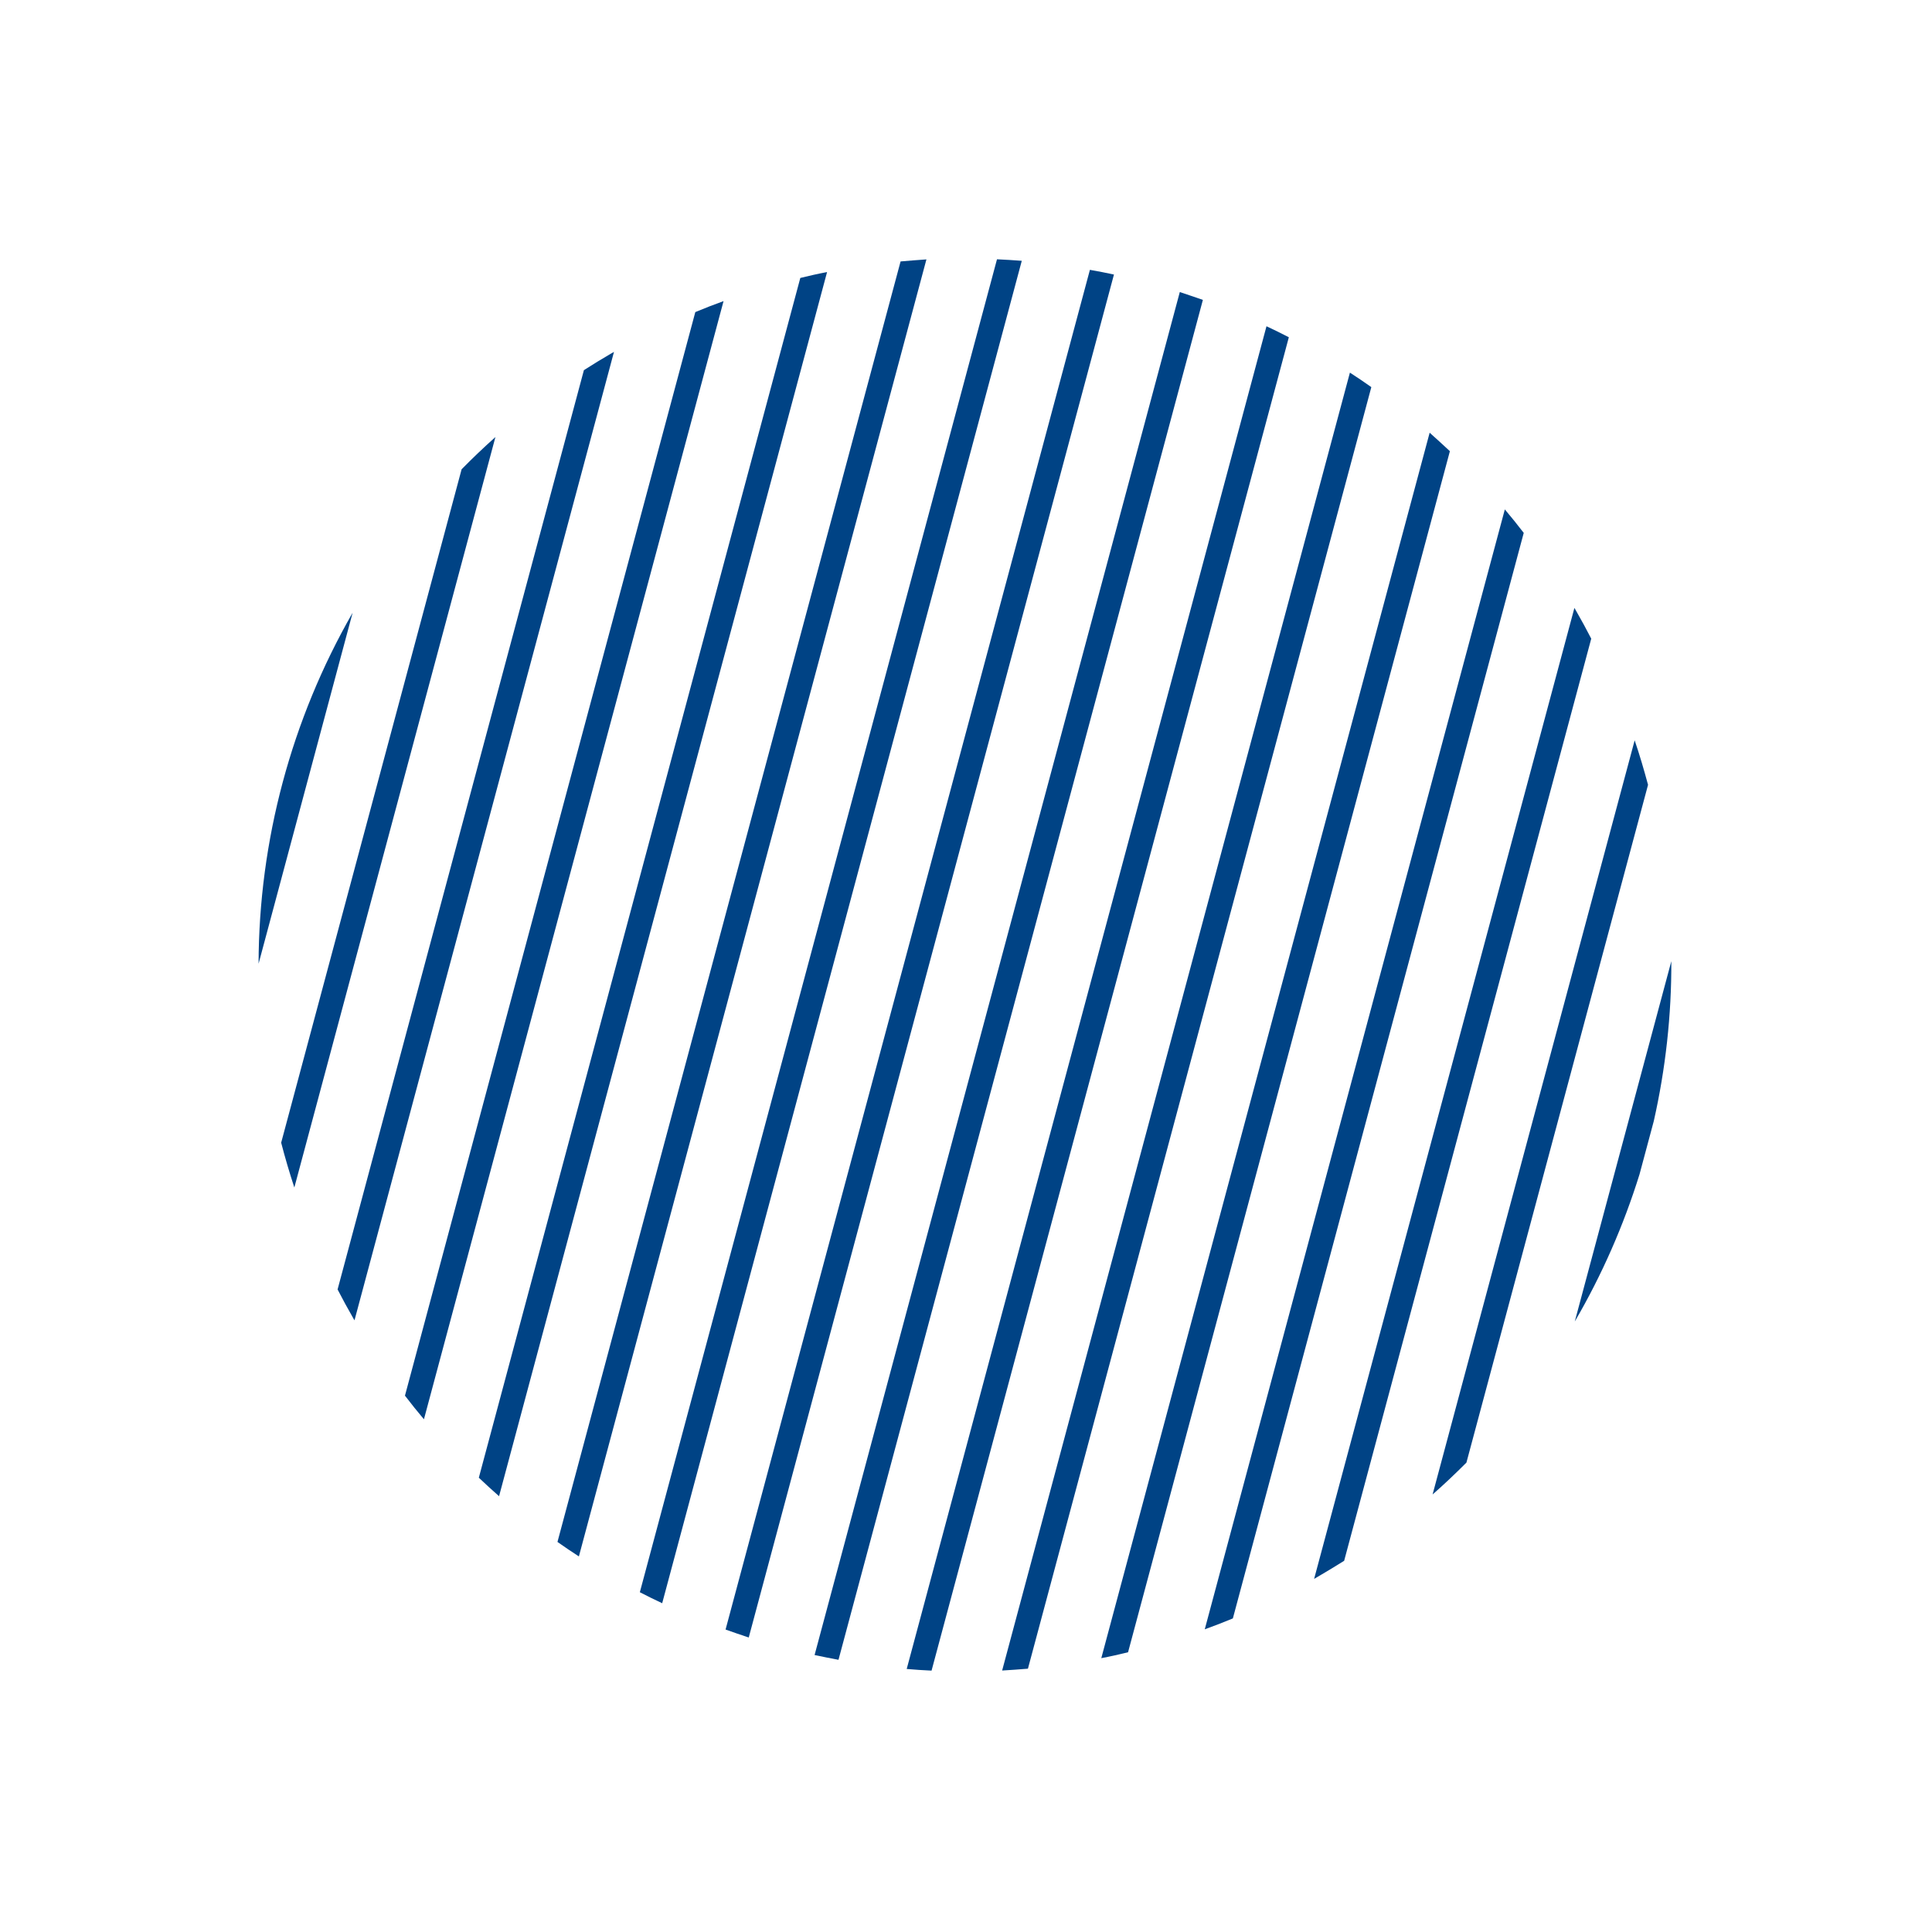 <svg width="211" height="211" viewBox="0 0 211 211" fill="none" xmlns="http://www.w3.org/2000/svg">
<path d="M182.531 104.975L171.986 144.327C174.954 139.239 177.319 133.836 179.057 128.253L180.617 122.431C181.903 116.727 182.557 110.866 182.531 104.975Z" fill="#004385"/>
<path d="M178.527 80.853L156.457 163.216C157.738 162.095 158.955 160.931 160.153 159.736L179.988 85.714C179.547 84.08 179.075 82.464 178.527 80.853Z" fill="#004385"/>
<path d="M172.189 66.815C172.111 66.679 172.024 66.528 171.946 66.393L143.52 172.433C143.655 172.355 143.806 172.268 143.941 172.19C144.921 171.624 145.868 171.037 146.799 170.459L173.784 69.751C173.273 68.76 172.746 67.779 172.189 66.815Z" fill="#004385"/>
<path d="M164.348 55.634L131.575 177.943C132.605 177.57 133.641 177.172 134.645 176.753L166.412 58.199C165.752 57.334 165.053 56.472 164.348 55.634Z" fill="#004385"/>
<path d="M156.137 47.258L120.276 181.092C121.255 180.909 122.232 180.687 123.199 180.449L158.347 49.276C157.613 48.595 156.878 47.915 156.137 47.258Z" fill="#004385"/>
<path d="M147.428 40.696L109.447 182.443C110.378 182.387 111.325 182.323 112.264 182.243L149.767 42.278C148.995 41.739 148.222 41.201 147.428 40.696Z" fill="#004385"/>
<path d="M138.317 35.632L99.024 182.274C99.933 182.352 100.833 182.415 101.739 182.454L140.758 36.833C139.954 36.414 139.143 36.018 138.317 35.632Z" fill="#004385"/>
<path d="M128.849 31.898L88.964 180.751C89.832 180.932 90.701 181.114 91.575 181.272L131.371 32.752C130.543 32.466 129.692 32.174 128.849 31.898Z" fill="#004385"/>
<path d="M119.032 29.47L79.242 177.967C80.078 178.267 80.93 178.559 81.773 178.836L121.658 29.983C120.789 29.801 119.921 29.62 119.032 29.47Z" fill="#004385"/>
<path d="M108.885 28.318L69.879 173.892C70.684 174.311 71.495 174.707 72.32 175.093L111.592 28.483C110.692 28.42 109.792 28.357 108.885 28.318Z" fill="#004385"/>
<path d="M98.355 28.553L60.883 168.4C61.655 168.938 62.428 169.476 63.222 169.982L101.178 28.329C100.231 28.393 99.293 28.473 98.355 28.553Z" fill="#004385"/>
<path d="M87.404 30.356L52.294 161.386C53.014 162.076 53.763 162.748 54.504 163.405L90.327 29.713C89.348 29.896 88.371 30.118 87.404 30.356Z" fill="#004385"/>
<path d="M75.937 34.084L44.227 152.424C44.896 153.304 45.595 154.166 46.3 155.004L79.021 32.885C77.992 33.259 76.956 33.656 75.937 34.084Z" fill="#004385"/>
<path d="M66.799 38.576C65.76 39.176 64.753 39.797 63.77 40.425L36.868 140.825C37.414 141.876 37.975 142.917 38.567 143.942C38.619 144.032 38.662 144.108 38.715 144.198L67.056 38.428C66.989 38.486 66.89 38.523 66.799 38.576Z" fill="#004385"/>
<path d="M50.414 51.25L30.707 124.797C31.133 126.439 31.613 128.07 32.146 129.691L54.107 47.731C52.835 48.867 51.604 50.04 50.414 51.25Z" fill="#004385"/>
<path d="M28.24 105.25L38.511 66.92C31.822 78.576 28.275 91.812 28.24 105.25Z" fill="#004385"/>
</svg>

